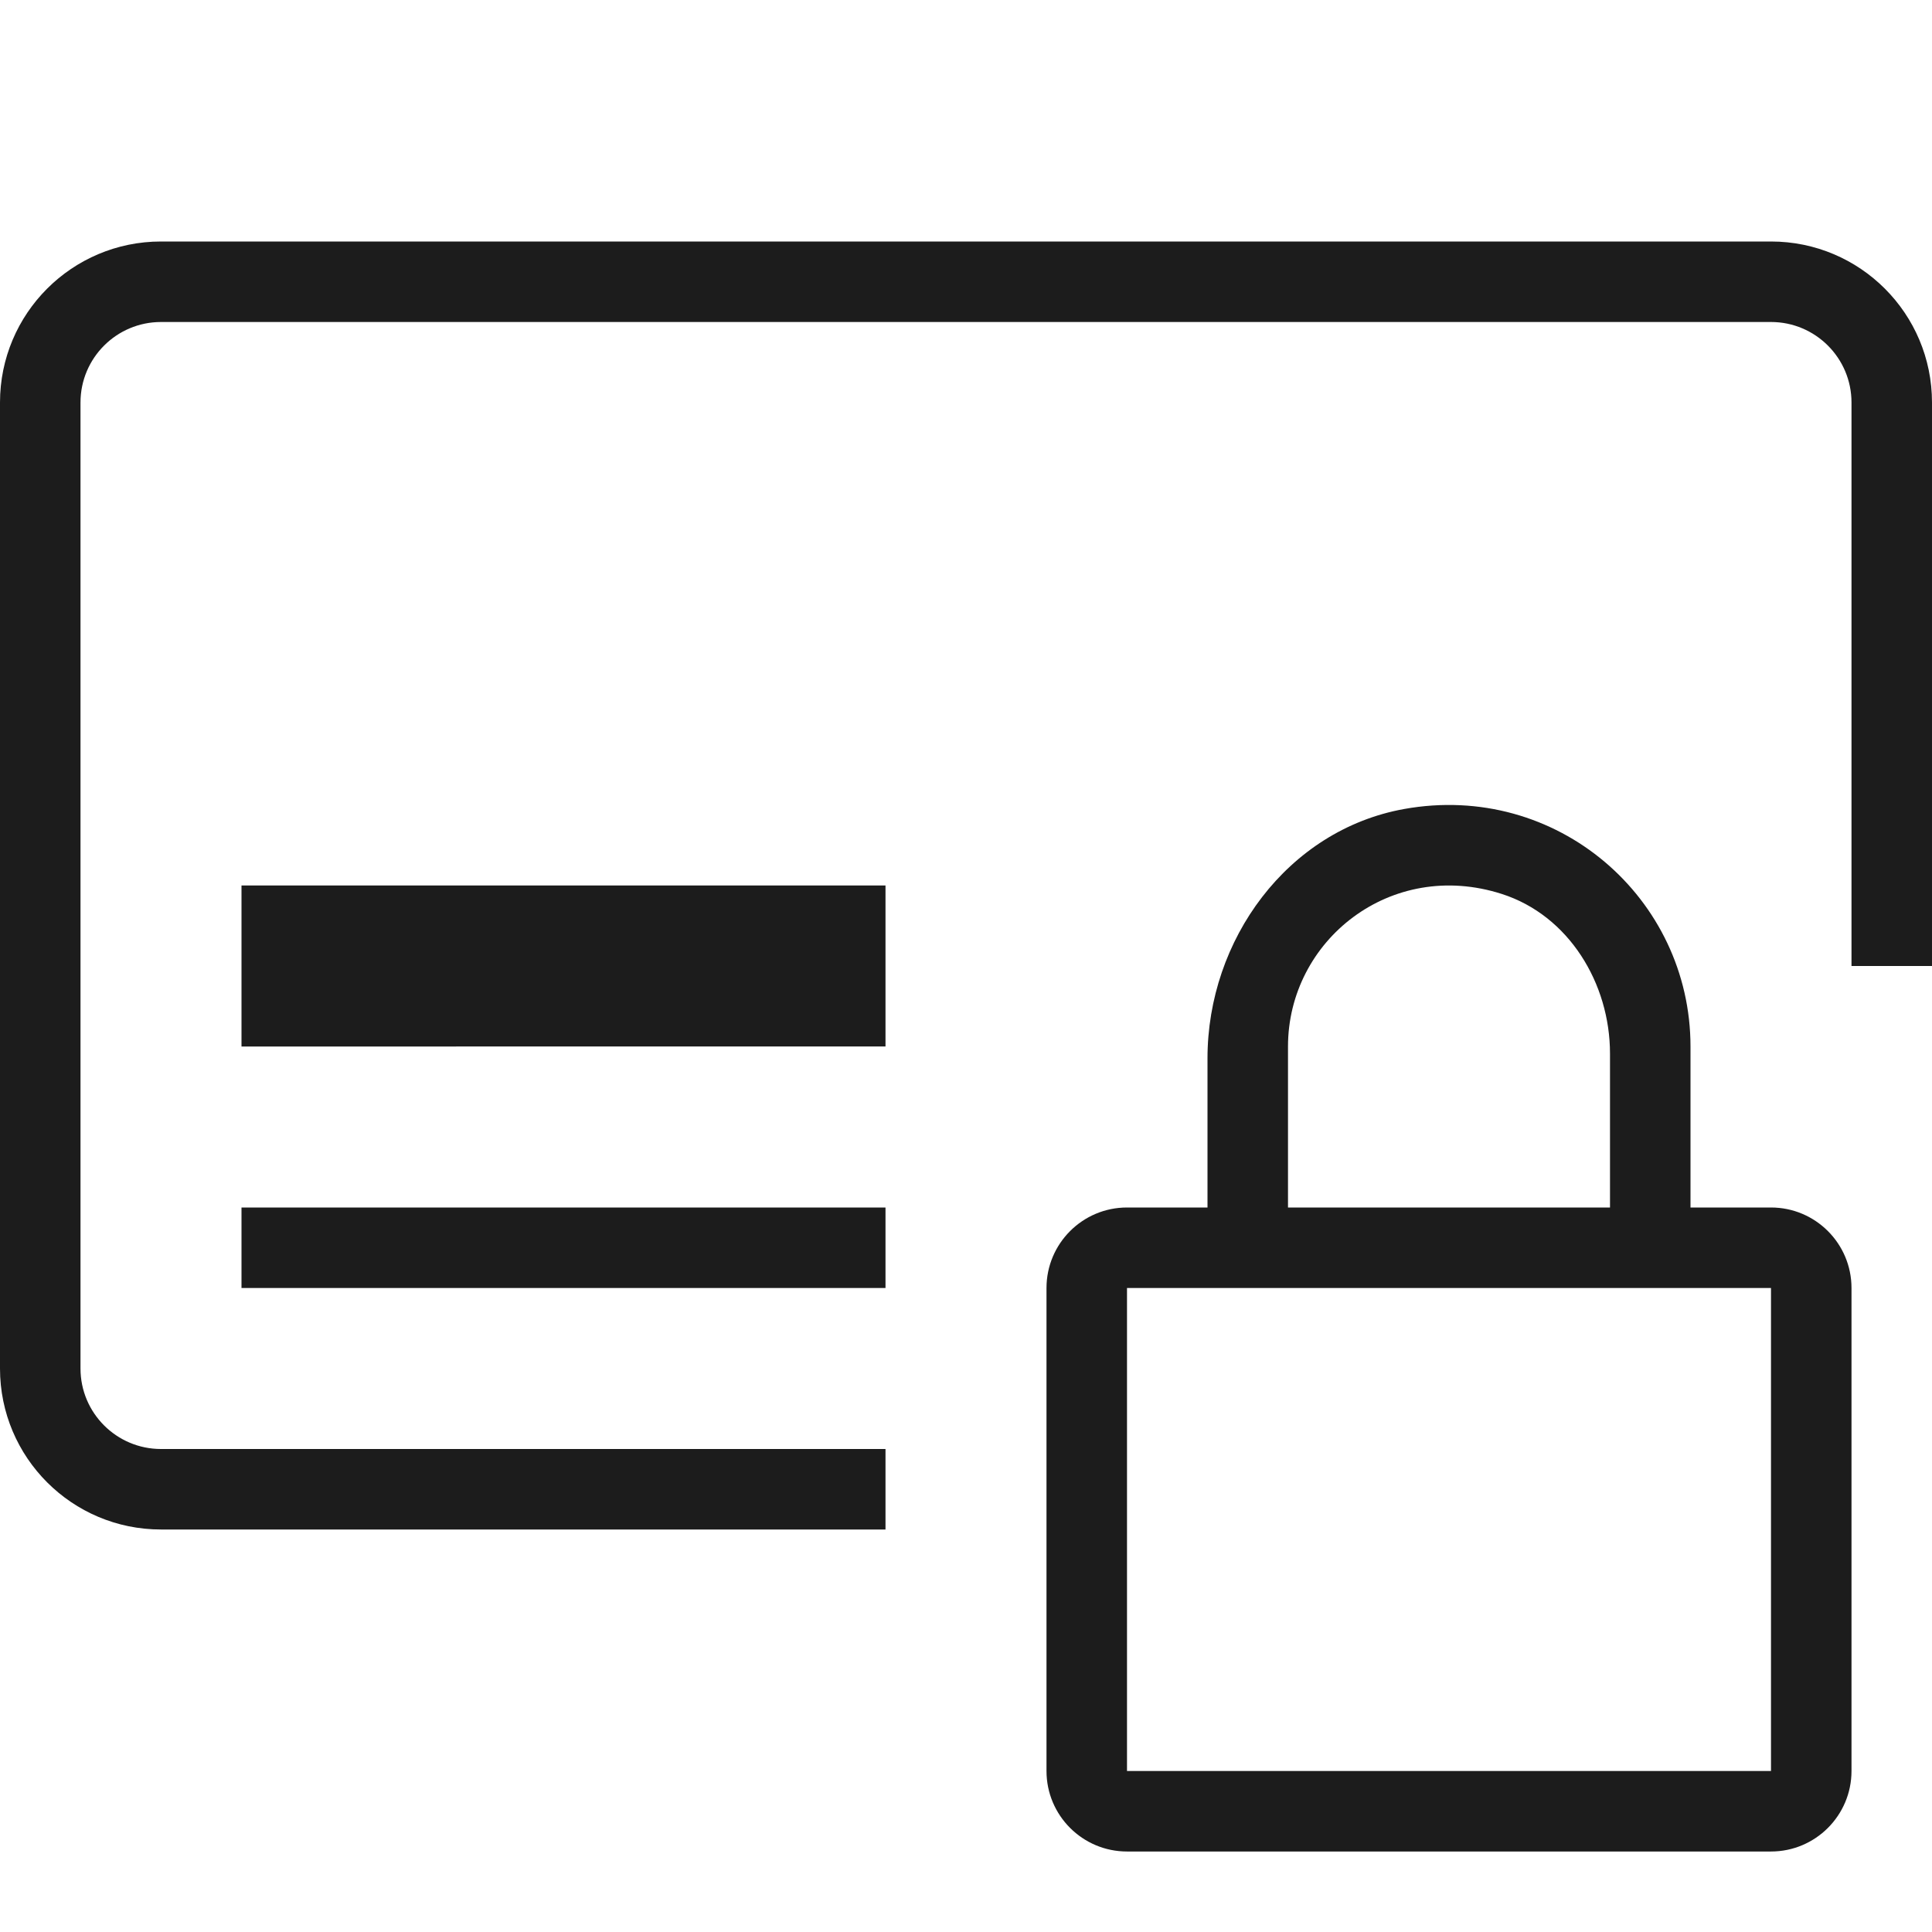 <svg xmlns="http://www.w3.org/2000/svg" width="24" height="24" viewBox="0 0 24 24"><path fill="#1c1c1c"  d="M3 15h8v1H3v-1zm0-4h8v2H3v-2zm8 7v1H2c-1.105 0-2-.895-2-2V5c0-1.105.895-2 2-2h20c1.105 0 2 .895 2 2v7h-1V5c0-.552-.448-1-1-1H2c-.552 0-1 .448-1 1v12c0 .552.448 1 1 1h9zm11-3h-1v-2c0-1.84-1.656-3.293-3.559-2.95-1.448.262-2.441 1.625-2.441 3.097V15h-1c-.552 0-1 .448-1 1v6c0 .552.448 1 1 1h8c.552 0 1-.448 1-1v-6c0-.552-.448-1-1-1zm-6-2c0-1.317 1.276-2.338 2.656-1.895.832.267 1.344 1.11 1.344 1.983V15h-4v-2zm6 9h-8v-6h8v6z"/></svg>